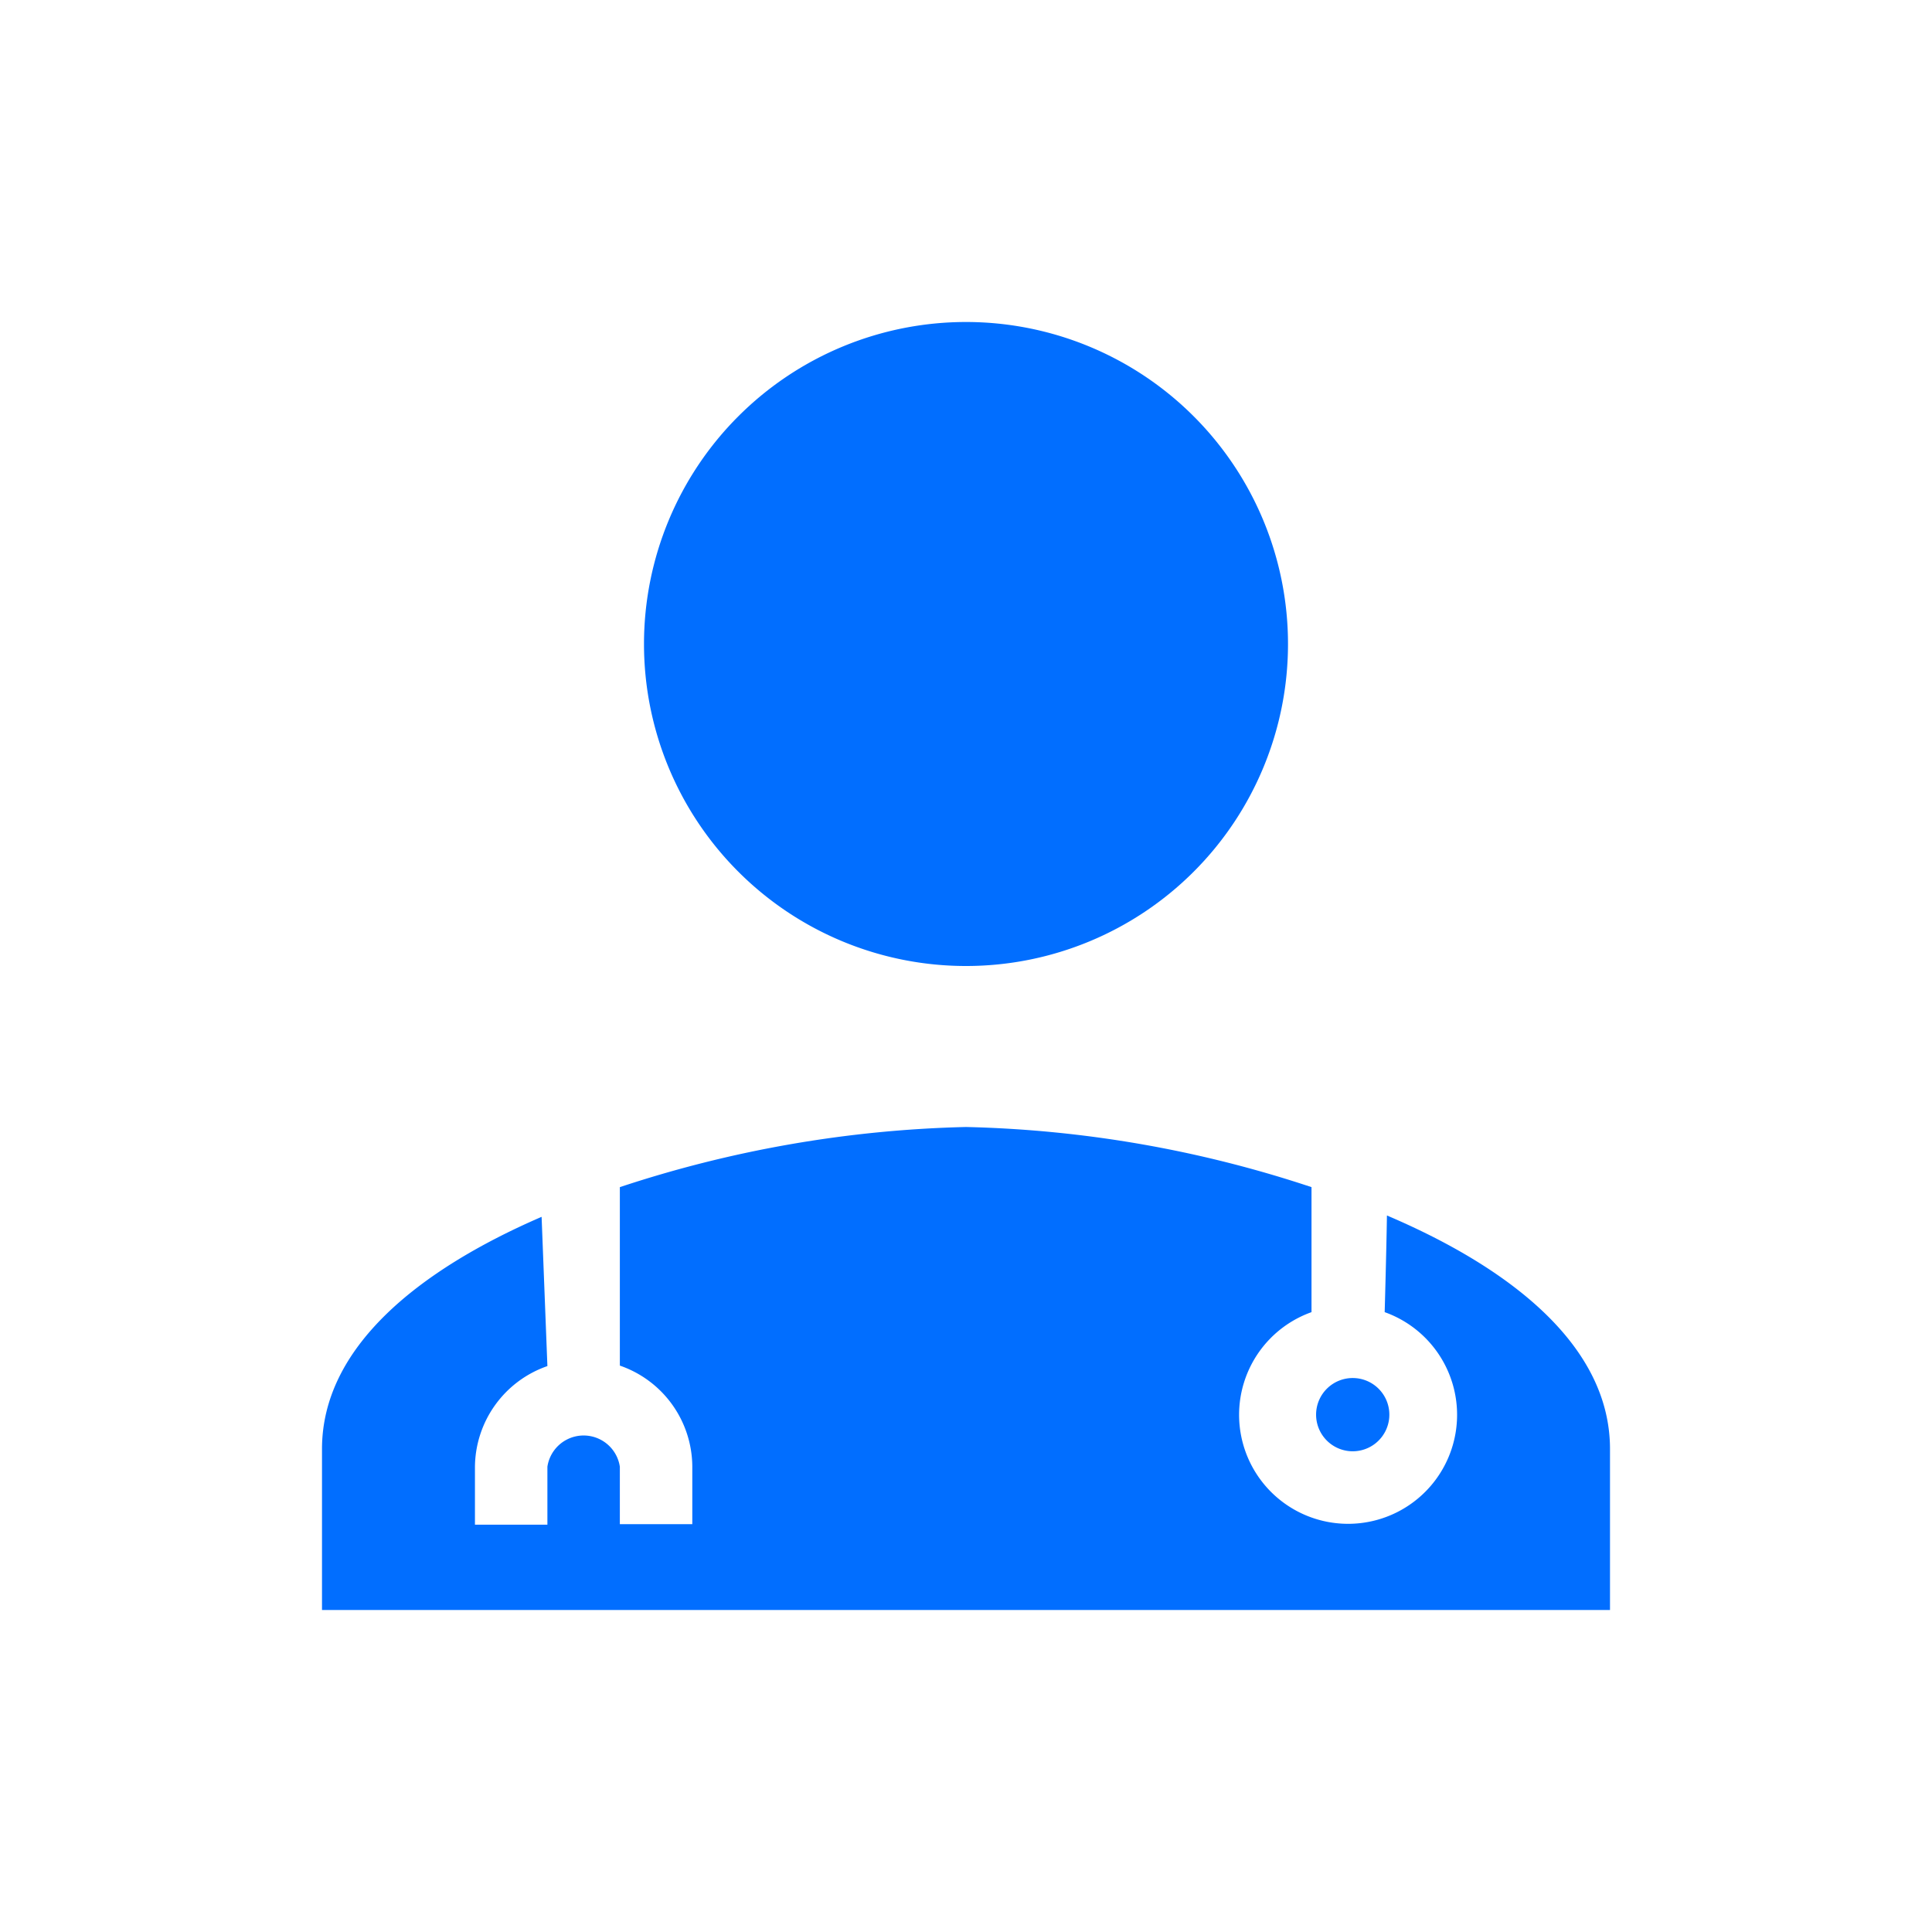 <svg xmlns="http://www.w3.org/2000/svg" width="24" height="24" viewBox="0 0 24 24">
  <g id="Group_22538" data-name="Group 22538" transform="translate(18239 1744)">
    <rect id="Rectangle_2669" data-name="Rectangle 2669" width="24" height="24" transform="translate(-18239 -1744)" fill="none"/>
    <g id="Layer_2" data-name="Layer 2" transform="translate(-18235 -1740)">
      <g id="Layer_1" data-name="Layer 1">
        <path id="_1" data-name="1" d="M8,0A4,4,0,0,0,8,8H8A4,4,0,0,0,8,0Zm5.229,11.1c-.006.413-.028,1.2-.028,1.2a1.354,1.354,0,1,1-.909,0V10.747A14.632,14.632,0,0,0,8,10a14.753,14.753,0,0,0-4.3.747v2.217a1.334,1.334,0,0,1,.9,1.25v.72H3.7V14.22a.455.455,0,0,0-.9,0v.72H1.9v-.72a1.337,1.337,0,0,1,.9-1.25l-.072-1.854C1.191,11.781,0,12.742,0,14v2H16V14c0-1.27-1.212-2.237-2.769-2.9Zm-.48,2.925a.455.455,0,1,0-.4-.45.455.455,0,0,0,.4.45Z" fill="#016eff"/>
      </g>
    </g>
  </g>
</svg>
